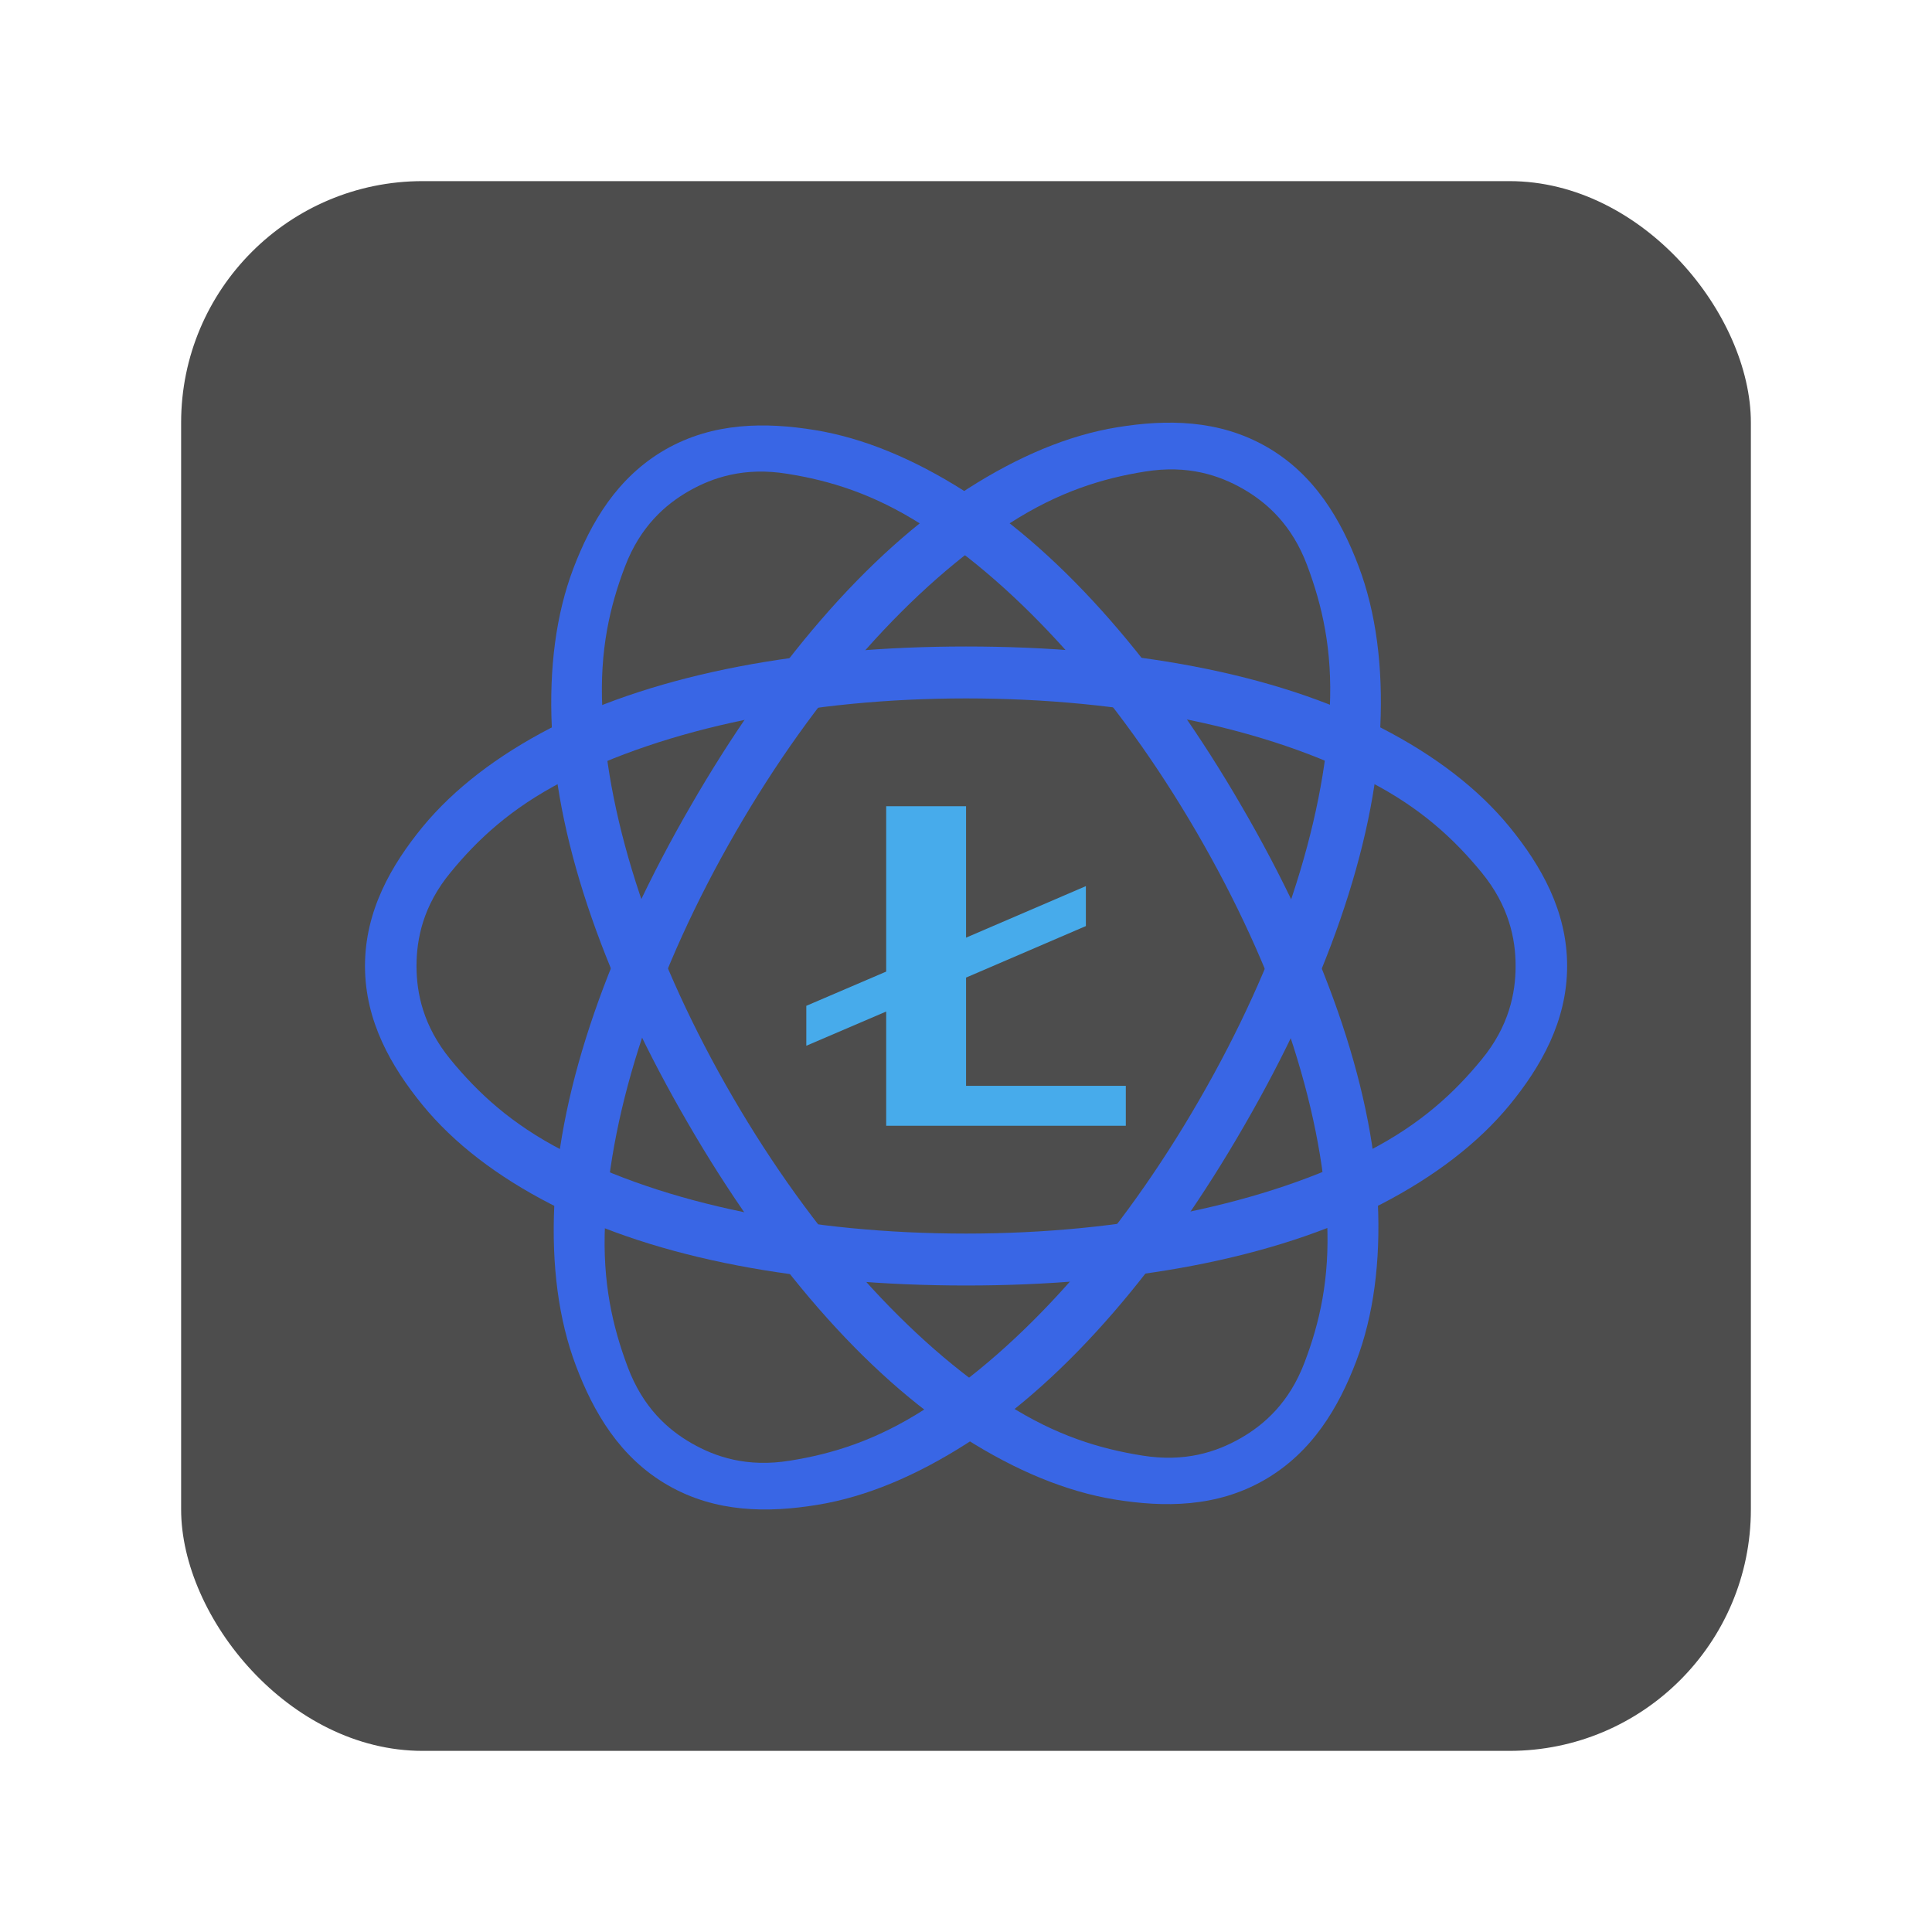<svg width="64" height="64" version="1.1" viewBox="0 0 64 64" xmlns="http://www.w3.org/2000/svg">
 <rect x="6" y="6" width="52" height="52" rx="8" ry="8" fill="#4d4d4d" style="paint-order:stroke fill markers"/>
 <g transform="matrix(1.323 0 0 1.323 .25 .248)">
  <path d="m24 16c-4.03 0-7.68 0.66-10.4 2.04-1.33 0.69-2.42 1.52-3.21 2.48-0.784 0.959-1.44 2.1-1.44 3.48s0.657 2.52 1.44 3.48c0.784 0.959 1.87 1.79 3.21 2.48 2.67 1.38 6.32 2.04 10.4 2.04s7.68-0.66 10.4-2.04c1.33-0.69 2.42-1.52 3.21-2.48 0.784-0.959 1.44-2.1 1.44-3.48s-0.657-2.52-1.44-3.48c-0.784-0.959-1.87-1.79-3.21-2.48-2.67-1.38-6.32-2.04-10.4-2.04zm0 1.3c3.98 0 7.56 0.745 10.1 2.08 1.29 0.667 2.12 1.44 2.81 2.28 0.684 0.836 0.85 1.66 0.85 2.34s-0.166 1.51-0.85 2.34c-0.684 0.836-1.52 1.61-2.81 2.28-2.58 1.33-6.16 2.08-10.1 2.08s-7.56-0.745-10.1-2.08c-1.29-0.667-2.12-1.44-2.81-2.28-0.684-0.836-0.85-1.66-0.85-2.34s0.166-1.51 0.85-2.34c0.684-0.836 1.52-1.61 2.81-2.28 2.58-1.33 6.16-2.08 10.1-2.08z" fill="#3966e5"/>
  <path d="m17.1 20c-2.02 3.49-3.27 6.98-3.41 9.99-0.069 1.5 0.104 2.86 0.542 4.02s1.1 2.3 2.3 2.99c1.2 0.692 2.51 0.693 3.74 0.493s2.48-0.728 3.75-1.54c2.53-1.62 4.93-4.46 6.94-7.95 2.02-3.49 3.27-6.98 3.41-9.99 0.069-1.5-0.104-2.86-0.542-4.02s-1.1-2.3-2.3-2.99-2.51-0.693-3.74-0.493-2.48 0.728-3.75 1.54c-2.53 1.62-4.93 4.46-6.94 7.95zm1.13 0.65c1.99-3.45 4.43-6.18 6.87-7.74 1.22-0.783 2.31-1.12 3.38-1.29 1.07-0.174 1.86 0.092 2.46 0.436 0.596 0.344 1.22 0.898 1.6 1.91s0.635 2.12 0.568 3.57c-0.134 2.9-1.28 6.38-3.27 9.82-1.99 3.45-4.43 6.18-6.87 7.74-1.22 0.783-2.31 1.12-3.38 1.29-1.07 0.174-1.86-0.092-2.46-0.436s-1.22-0.898-1.6-1.91-0.635-2.12-0.568-3.57c0.134-2.9 1.28-6.38 3.27-9.82z" fill="#3966e5"/>
  <path d="m30.9 20c2.02 3.47 3.27 6.93 3.41 9.91 0.069 1.49-0.104 2.84-0.542 3.99s-1.1 2.28-2.3 2.97-2.51 0.688-3.74 0.489c-1.22-0.198-2.48-0.723-3.75-1.53-2.53-1.61-4.93-4.42-6.94-7.89-2.02-3.47-3.27-6.93-3.41-9.91-0.069-1.49 0.104-2.84 0.542-3.99s1.1-2.28 2.3-2.97c1.2-0.687 2.51-0.688 3.74-0.489 1.22 0.198 2.48 0.723 3.75 1.53 2.53 1.61 4.93 4.42 6.94 7.89zm-1.13 0.645c-1.99-3.42-4.43-6.13-6.87-7.69-1.22-0.778-2.31-1.11-3.38-1.28-1.07-0.173-1.86 0.091-2.46 0.433-0.596 0.341-1.22 0.892-1.6 1.89-0.382 1-0.635 2.1-0.568 3.54 0.134 2.88 1.28 6.33 3.27 9.75s4.43 6.13 6.87 7.69c1.22 0.778 2.31 1.11 3.38 1.28 1.07 0.173 1.86-0.091 2.46-0.433 0.596-0.341 1.22-0.892 1.6-1.89 0.382-1 0.635-2.1 0.568-3.54-0.134-2.88-1.28-6.33-3.27-9.75z" fill="#3966e5"/>
  <path d="m22 20v4.14l-2 0.857v1l2-0.857v2.86h6v-1h-4v-2.71l3-1.29v-1l-3 1.29v-3.29z" fill="#47abeb"/>
 </g>
</svg>
